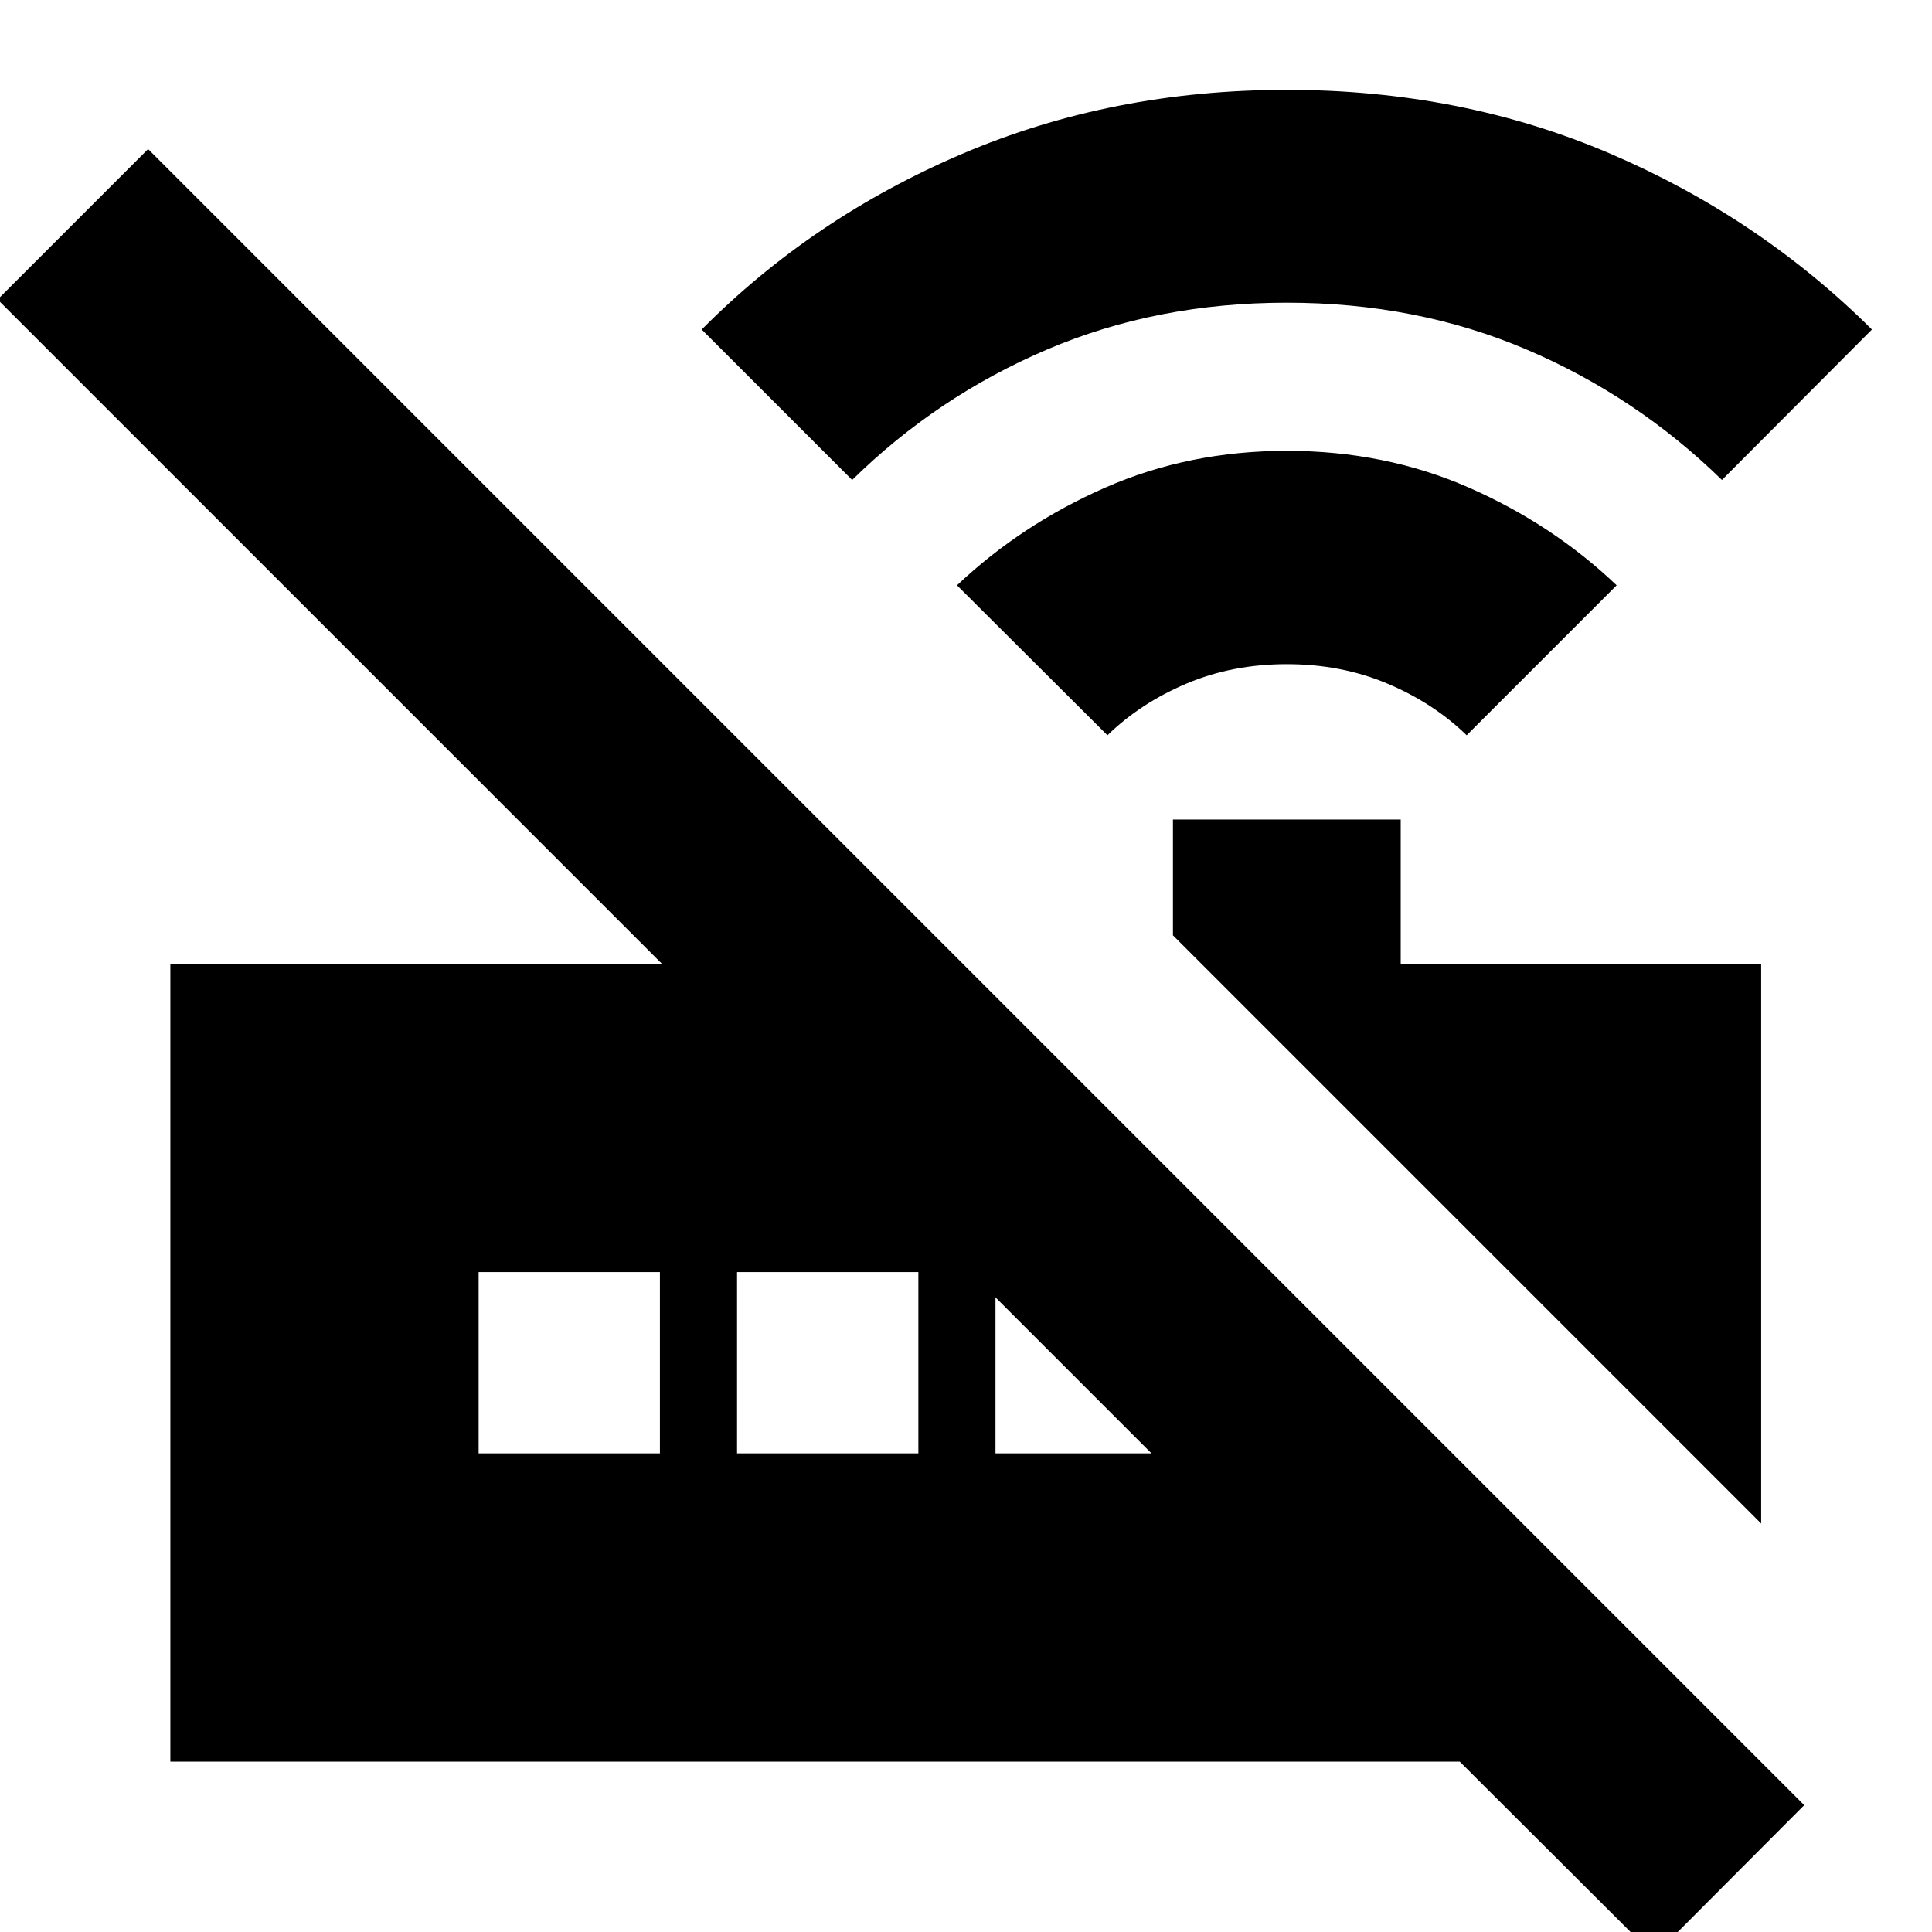 <svg xmlns="http://www.w3.org/2000/svg" height="24" viewBox="0 -960 960 960" width="24"><path d="m550.28-594.65-74.76-74.52q32.05-30.29 73.69-48.55 41.64-18.26 90.2-18.26 48.81 0 90.45 18.26t73.44 48.55l-74.52 74.52q-16.52-16.05-39.42-25.69-22.9-9.64-49.95-9.64-27.04 0-49.82 9.64-22.79 9.64-39.31 25.69ZM423.43-721.5l-74.76-74.76q55.09-55.57 129.51-87.33 74.43-31.76 161.23-31.76 86.81 0 160.85 31.76 74.04 31.76 129.89 87.33l-74.52 74.76q-42.56-41.57-97.11-64.83-54.54-23.26-119.11-23.26-64.56 0-119.11 23.26-54.54 23.26-96.87 64.83Zm451.68 518.54L582.83-495.24v-57.54H696v71.69h179.11v278.13Zm-53.13 214.7-96.63-96.39H84.65v-396.44h244.26L-1.17-811.17l74.76-74.76L896.5-63.02l-74.52 74.76ZM237.83-237.83h90.08v-90.08h-90.08v90.08Zm128.41 0h90.09v-90.08h-90.09v90.08Zm128.41 0h78.24v.72l-78.96-78.96h.72v78.24Z"/></svg>